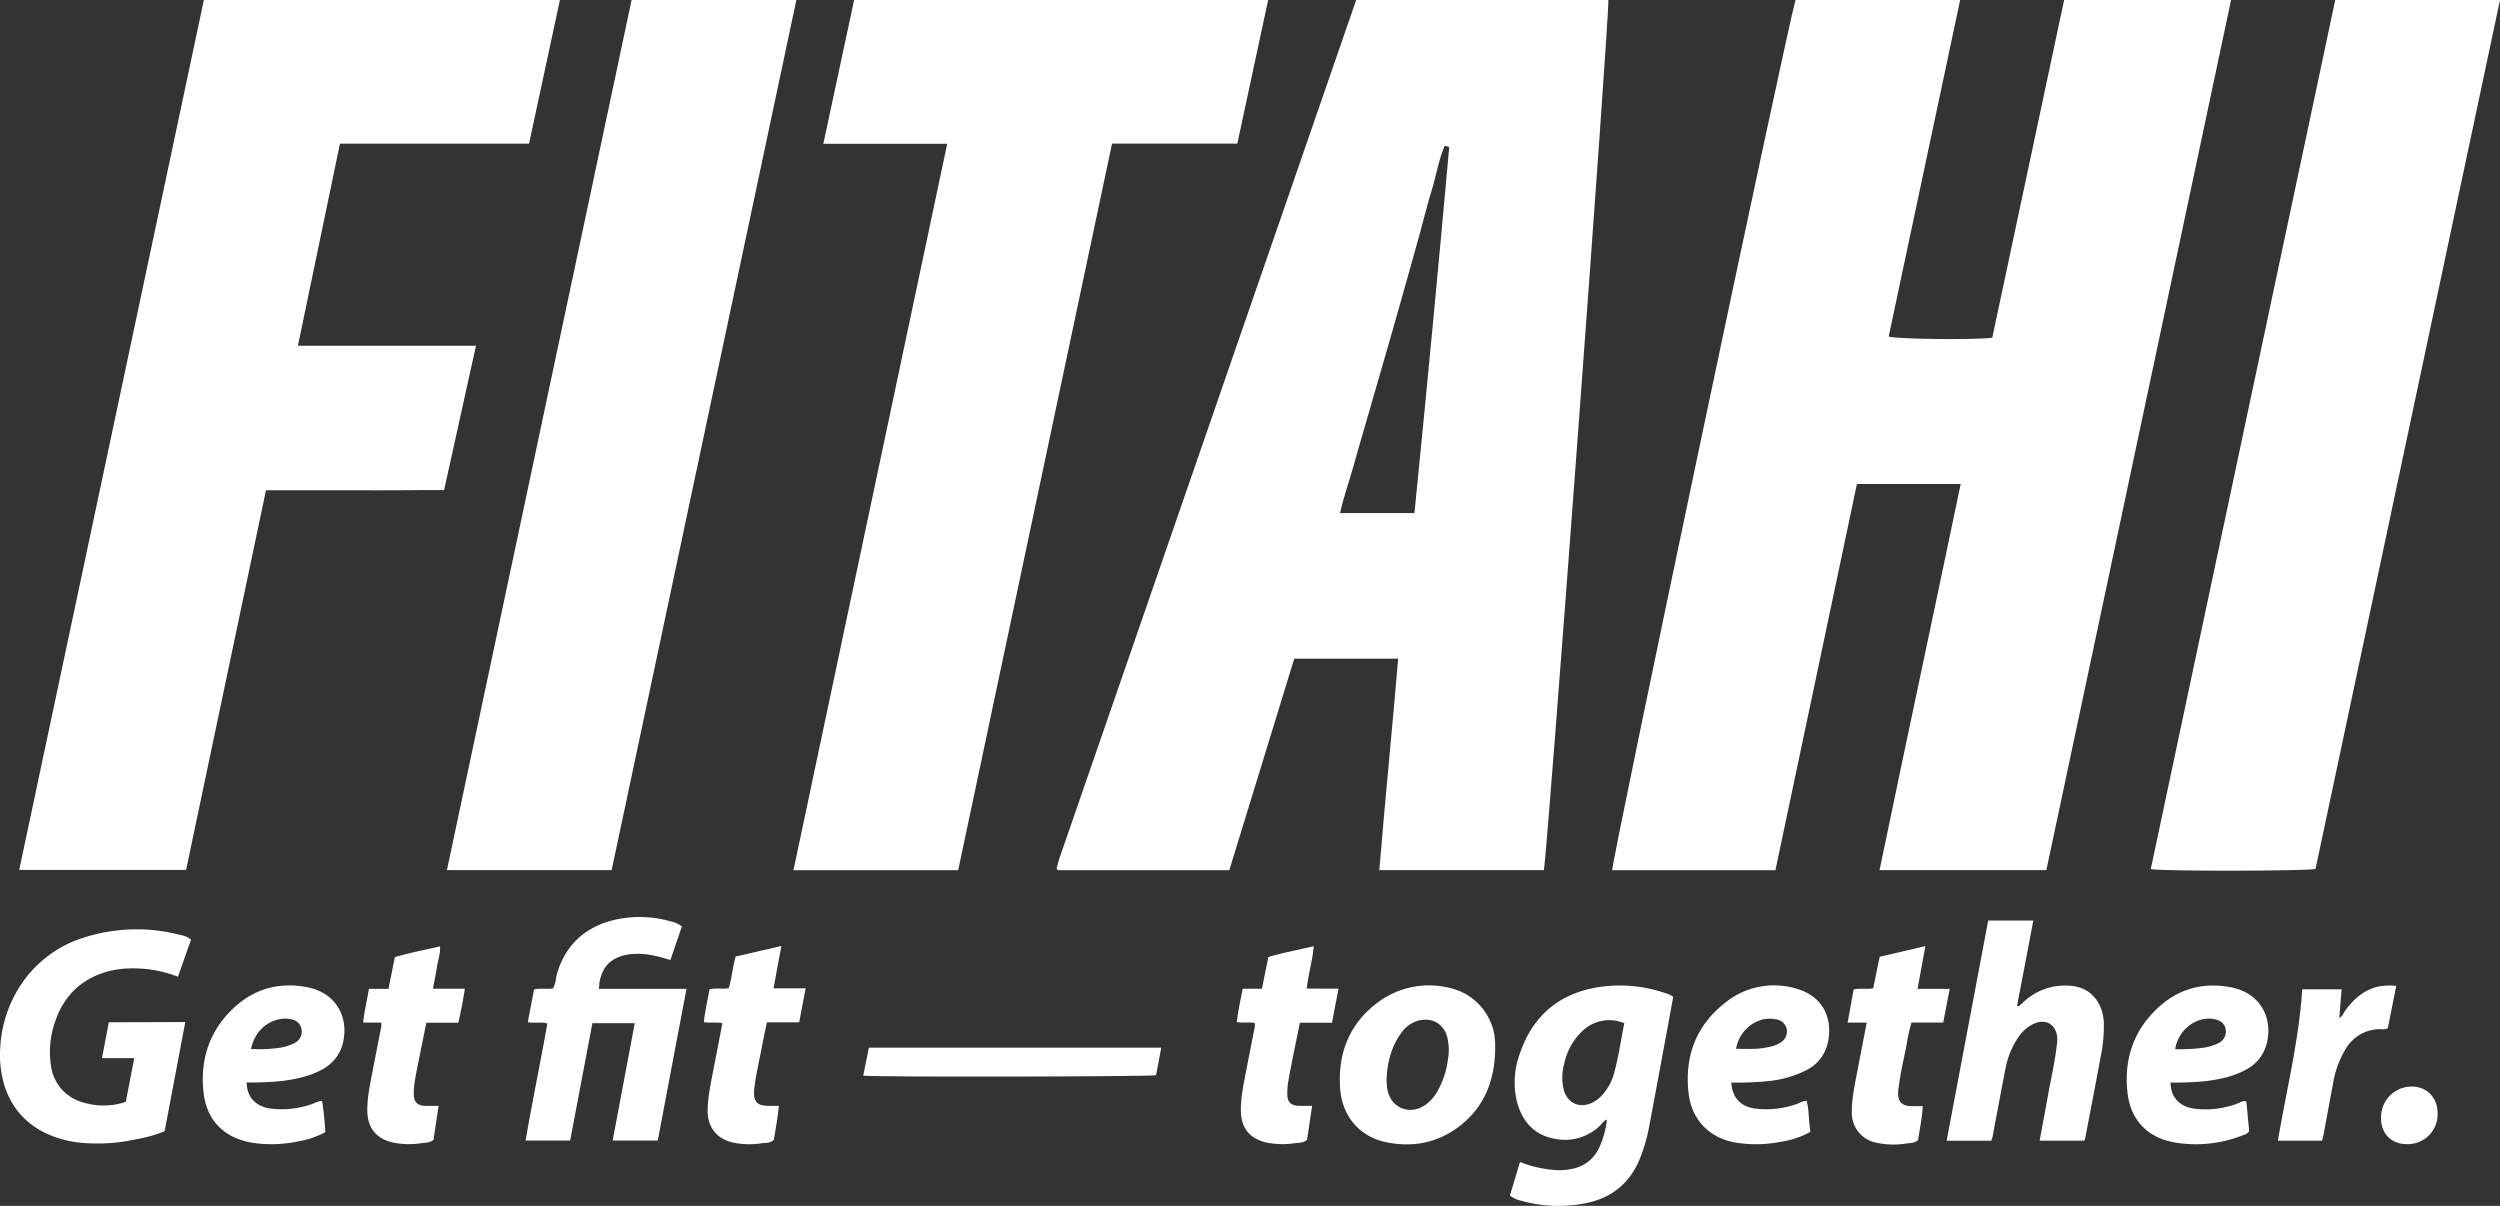 <svg id="Layer_1" data-name="Layer 1" xmlns="http://www.w3.org/2000/svg" viewBox="0 0 766.86 369.9"><rect x="0" y="0" width="766.86" height="369.9" fill="#333333" stroke="none"/><defs><style>.cls-1{fill:#fff;}</style></defs><path class="cls-1" d="M550.76,0h50.51q-11,51.83-21.93,103.24c2.56.82,26.58,1.06,31.78.35Q622.1,52,633.16,0h51.21Q656,133.62,627.71,266.91H576.54c8.21-39.58,16.64-78.85,24.89-118.44H569.6q-12.48,59.13-25,118.46H494.53C494.34,264.11,548,9.49,550.76,0Z"/><path class="cls-1" d="M473.57,266.9H423.1c1.78-21.65,3.95-43.12,5.78-64.85H397q-10,32.43-19.92,64.88h-52.6c-.11-.16-.18-.24-.23-.33s-.15-.22-.13-.3c.25-.95.47-1.92.79-2.84L416,0h77.35C493.88,2.8,474.62,262.36,473.57,266.9Zm-29-221.76-1.41-.44c-1.89,4.36-2.59,9.15-4,13.69s-2.55,9.32-3.84,14-2.66,9.52-4,14.28-2.63,9.3-3.95,13.95-2.73,9.5-4.1,14.25-2.74,9.5-4.12,14.25-2.72,9.27-4,13.92-3,9.32-4.09,14.34h22.81Q439.51,101.18,444.54,45.14Z"/><path class="cls-1" d="M62.54,0H171.75c-3.17,14.78-6.31,29.34-9.47,44.06h-58c-4.28,20.59-8.54,41.07-12.9,62H146c-3.29,14.91-6.48,29.37-9.77,44.26-4.43,0-8.9,0-13.37.06s-9.24,0-13.86,0H81.59Q69.32,208.67,57.08,266.85H5.89Q34.27,133.14,62.54,0Z"/><path class="cls-1" d="M290.55,44.12h-38C255.76,29.22,258.88,14.66,262,0H389c-3.17,14.76-6.29,29.31-9.46,44.05H341.11Q317.5,155.58,293.92,266.92H243.39Z"/><path class="cls-1" d="M193.74,0h50.54q-28.36,133.59-56.66,266.91H137.09C156,177.91,174.83,89.13,193.74,0Z"/><path class="cls-1" d="M716.32,0h50.54q-28.35,133.53-56.59,266.55c-2.75.67-47.14.73-50.54.05Q688,133.38,716.32,0Z"/><path class="cls-1" d="M56.84,313.51C54.7,324.78,52.61,335.85,50.5,347a41.54,41.54,0,0,1-8.63,2.44,55.3,55.3,0,0,1-17.55,1.05C14.05,349.24,4.55,344,1.18,332.35a32.07,32.07,0,0,1-1.09-11.2,38.38,38.38,0,0,1,8.36-21.86,36,36,0,0,1,17.76-11.84,52.78,52.78,0,0,1,29.27-.61,6.41,6.41,0,0,1,3.11,1.39l-4,11.37a41.1,41.1,0,0,0-8.51-2.22c-5.2-.63-10.35-.51-15.33,1.35-8,3-12.56,9.11-14.6,17.2a27.43,27.43,0,0,0-.57,10.53,13.5,13.5,0,0,0,10.31,11.82A21.52,21.52,0,0,0,38.59,338c.83-4.34,1.68-8.7,2.59-13.42h-9.9c.74-3.87,1.41-7.39,2.1-11Z"/><path class="cls-1" d="M513.24,305.81c-.61,3.3-1.22,6.69-1.85,10.07-1.89,10.19-3.76,20.38-5.69,30.56a50.07,50.07,0,0,1-2.36,8.13c-3,8.14-8.85,13-17.33,14.58a42.3,42.3,0,0,1-19.37-.82,8.84,8.84,0,0,1-3.48-1.6c1-3.31,2-6.72,3.09-10.29a35.77,35.77,0,0,0,9.54,2.34,18.83,18.83,0,0,0,7-.36,11.41,11.41,0,0,0,7.75-6.36,29,29,0,0,0,2.38-8.64c-1,.35-1.43,1.16-2,1.74a15.42,15.42,0,0,1-14.14,4.13c-6.41-1.2-10-5.53-11.54-11.66a25.34,25.34,0,0,1,.95-14.4c3.9-11.52,11.89-18.42,23.92-20.4A42.8,42.8,0,0,1,511,304.7,5.43,5.43,0,0,1,513.24,305.81Zm-15,8.06A11.82,11.82,0,0,0,485.68,316a19.2,19.2,0,0,0-5.91,10.48,15.3,15.3,0,0,0,0,8.14c1.22,3.83,4.77,5.37,8.46,3.71a10.08,10.08,0,0,0,3.34-2.56,16.06,16.06,0,0,0,3.54-6.57C496.51,324.17,497.18,319,498.25,313.87Z"/><path class="cls-1" d="M183.69,303.33h26.9c-3,15.62-5.88,31-8.82,46.53H187.93c2.26-12,4.51-23.95,6.78-36h-13l-6.82,36H161.22c2.07-12,4.53-23.83,6.68-35.9-1.94-.58-3.92,0-6-.42l1.91-10c1.95-.54,3.94,0,5.84-.35a9.71,9.71,0,0,0,.94-3.41c2.06-8.65,8.21-16.27,20.52-18.11a34.35,34.35,0,0,1,14.47.92,8.17,8.17,0,0,1,3.58,1.61l-3.51,10.26c-1.75-.47-3.3-1-4.89-1.28a22.34,22.34,0,0,0-7.95-.42c-5.33.86-8.18,3.68-9,9.07C183.84,302.23,183.79,302.61,183.69,303.33Z"/><path class="cls-1" d="M619.23,308.69c.69-.62,1.37-1.27,2.08-1.87a18.53,18.53,0,0,1,14.22-4.39c5.64.54,9.45,4.9,9.8,11.13a45.31,45.31,0,0,1-1,10.77c-1.53,8.33-3.15,16.65-4.74,25a3.62,3.62,0,0,1-.27.56H625.65c.83-4.52,1.68-9,2.47-13.43.94-5.33,2.21-10.6,2.81-16,.05-.47.12-.94.13-1.41.07-4.76-3.57-7-7.82-4.72a12,12,0,0,0-4.24,4,25.5,25.5,0,0,0-3.85,9.55c-1.28,6.54-2.5,13.1-3.73,19.65a8.13,8.13,0,0,1-.64,2.38H597.12l12.75-67.55h13.84c-1.68,8.85-3.32,17.52-5,26.2Z"/><path class="cls-1" d="M458.63,322.31c-.25,9.16-3.28,17.1-10.64,22.9-6.76,5.34-14.55,6.88-22.9,5.13-7.92-1.67-13.34-7.77-14-16.33-.79-10.78,2.73-20,11.66-26.61A26.2,26.2,0,0,1,444.5,303a17.82,17.82,0,0,1,14.12,16.75C458.67,320.58,458.63,321.45,458.63,322.31Zm-33.32,8.89c.05.6.06,1.71.23,2.79.95,5.88,6.95,8.34,11.8,4.85A13,13,0,0,0,441,334.6a26.47,26.47,0,0,0,3.14-9.56,16.53,16.53,0,0,0-.23-7c-1.17-4.08-4.65-6-8.77-5a9.62,9.62,0,0,0-5.4,3.92C426.8,321.09,425.55,325.73,425.31,331.2Z"/><path class="cls-1" d="M99.78,347.31a28.52,28.52,0,0,1-8.61,2.86,39.21,39.21,0,0,1-14,.33C68.68,349,63.35,343.62,62.43,335c-1.1-10.23,1.93-19.16,9.63-26.15,6.35-5.75,14-7.67,22.33-6s12.69,8.71,10.84,16.92a12.53,12.53,0,0,1-6.64,8.41c-3.71,2-7.78,2.84-11.92,3.38a88.32,88.32,0,0,1-11,.46c0,4.55,2.9,7.57,7.67,8.07a28,28,0,0,0,13-1.67,6.73,6.73,0,0,1,2.46-.75A89.55,89.55,0,0,1,99.78,347.31ZM77,321.76a42.23,42.23,0,0,0,7.67-.22,14.93,14.93,0,0,0,5.82-1.67,3.86,3.86,0,0,0,2-4.14,3.68,3.68,0,0,0-3.15-3.06,7.93,7.93,0,0,0-2.79-.17C81.76,313.11,78.1,316.55,77,321.76Z"/><path class="cls-1" d="M665.8,332.06c0,4.54,2.89,7.57,7.67,8.07a28,28,0,0,0,13.18-1.75c.69-.27,1.34-.86,2.41-.5.29,3,.58,6.13.86,9.1a2.91,2.91,0,0,1-1.84,1.21,38.92,38.92,0,0,1-20.8,2.29c-8.46-1.4-13.78-6.86-14.7-15.45-1.11-10.32,2-19.31,9.81-26.3,6.31-5.64,13.86-7.5,22.15-5.84s12.69,8.71,10.84,16.91a12.54,12.54,0,0,1-6.64,8.42c-3.71,2-7.77,2.84-11.92,3.38A90.28,90.28,0,0,1,665.8,332.06Zm1.42-10.23a55.89,55.89,0,0,0,8.19-.38,15.64,15.64,0,0,0,4.94-1.4,3.91,3.91,0,0,0,2.34-4.43c-.28-1.58-1.46-2.62-3.47-3C673.82,311.56,668.15,315.82,667.22,321.83Z"/><path class="cls-1" d="M531.07,332.07c.28,4.73,3,7.54,7.6,8a27.48,27.48,0,0,0,13.18-1.7,5.55,5.55,0,0,1,2.36-.71c.73,3.1.58,6.32,1.13,9.51a26.06,26.06,0,0,1-8.75,3,39.18,39.18,0,0,1-14.28.3c-8-1.43-13.38-7-14.33-15-1.33-11.32,2.2-20.86,11.24-27.91a23.72,23.72,0,0,1,22.27-4.15c7.71,2.31,11.07,9.22,9,17.19a12.3,12.3,0,0,1-6.5,7.71,32.89,32.89,0,0,1-11.7,3.32A91.76,91.76,0,0,1,531.07,332.07Zm1.47-10.35c2.1,0,4.05.07,6,0a26.8,26.8,0,0,0,4.18-.59,9.6,9.6,0,0,0,3.28-1.23,4,4,0,0,0,2.09-4.13,3.85,3.85,0,0,0-3.41-3.1C538.9,311.45,533.37,316.16,532.54,321.72Z"/><path class="cls-1" d="M238.91,339.21c-.36,3.67-1,7.11-1.53,10.44-1.09,1-2.35.89-3.48,1a24.78,24.78,0,0,1-9.36-.24c-4.76-1.22-7.42-4.63-7.47-9.57,0-4,.85-7.95,1.6-11.88,1-5,1.94-10,2.92-15.07-1.91-.48-3.74,0-5.67-.36.3-3.37,1.14-6.61,1.7-10,1.9-.63,3.89,0,5.91-.43,1-3.06,1.16-6.38,2.15-9.7l14-3.23c-.83,4.47-1.59,8.59-2.4,13h9.85c-.68,3.58-1.3,6.86-2,10.42h-9.88c-.56,2.7-1.11,5.13-1.56,7.58-.76,4.17-1.81,8.29-2.28,12.5a10.3,10.3,0,0,0-.09,2.35c.24,2.08,1.3,3,3.42,3.13C236.06,339.26,237.39,339.21,238.91,339.21Z"/><path class="cls-1" d="M572.61,313.68h-5.86c.64-3.53,1.24-6.83,1.85-10.17,2-.45,4,0,6-.35.63-3.15,1.27-6.3,2-9.68l14-3.27c-.82,4.48-1.58,8.66-2.4,13.11h9.87c-.69,3.55-1.32,6.84-2,10.33h-9.73a56.09,56.09,0,0,0-1.54,7c-.85,4.31-1.88,8.59-2.41,13a11.23,11.23,0,0,0-.15,1.64c0,2.7,1.15,3.89,3.83,4,1.16,0,2.33,0,3.71,0-.14,3.61-.95,7-1.4,10.35-1,1.05-2.29.94-3.42,1.09a24.58,24.58,0,0,1-9.59-.25,9.29,9.29,0,0,1-7.34-9.43c0-4.11.86-8.1,1.63-12.11C570.62,323.94,571.58,319,572.61,313.68Z"/><path class="cls-1" d="M116.94,313.68H111.4c.36-3.57,1.19-6.88,1.77-10.36h6l1.95-9.73c4.43-1.31,9-2.16,13.87-3.31.1,2.35-.68,4.42-1,6.54s-.76,4.16-1.19,6.46h9.78c-.52,3.61-1.2,7-2,10.43h-9.79c-.82,4-1.61,7.83-2.37,11.68-.45,2.23-.9,4.46-1.25,6.71a19.59,19.59,0,0,0-.24,3.75c.06,2.22,1.14,3.24,3.38,3.36.71,0,1.42,0,2.13,0h2.1c-.55,3.65-1.07,7.1-1.56,10.42-1.12.94-2.37.89-3.5,1a25,25,0,0,1-9.13-.2c-5-1.22-7.59-4.47-7.67-9.59-.07-4.44.94-8.73,1.76-13.05s1.69-8.62,2.53-12.94A7.69,7.69,0,0,0,116.94,313.68Z"/><path class="cls-1" d="M410.59,303.28c-.72,3.69-1.37,7-2,10.43h-9.86c-.81,4-1.6,7.83-2.36,11.67-.45,2.24-.9,4.47-1.25,6.72a19.59,19.59,0,0,0-.24,3.75c.06,2.22,1.14,3.25,3.38,3.35,1.32.06,2.65,0,4.23,0-.55,3.66-1.07,7.11-1.56,10.43-1.12.94-2.37.89-3.5,1a25,25,0,0,1-9.13-.2c-5-1.22-7.59-4.47-7.67-9.59-.07-4.44.94-8.73,1.76-13.05s1.69-8.62,2.53-12.94a5.67,5.67,0,0,0,0-1c-1.75-.46-3.58.05-5.54-.35.41-3.42,1.11-6.74,1.83-10.21h5.89c.65-3.26,1.28-6.39,1.95-9.73,4.43-1.31,9-2.16,13.91-3.32-.31,4.46-1.69,8.56-2.11,13Z"/><path class="cls-1" d="M712.27,349.9H698.74c2.6-15.49,6.43-30.67,7.46-46.43h12.07c-.23,2.87-.46,5.72-.7,8.75,1-.42,1.2-1.31,1.66-2,2.57-3.61,5.69-6.46,10.15-7.57a18.42,18.42,0,0,1,5.65-.22c-.89,4.47-1.75,8.8-2.58,12.95a2.9,2.9,0,0,1-2.05.31,12.26,12.26,0,0,0-10.95,6.19,29.49,29.49,0,0,0-3.77,10.33c-1,5.24-1.95,10.5-2.93,15.74C712.64,348.61,712.45,349.21,712.27,349.9Z"/><path class="cls-1" d="M356.21,321.36c-.56,2.94-1.08,5.71-1.6,8.46-1.69.45-86.79.59-89.82.14.57-2.84,1.15-5.67,1.74-8.6Z"/><path class="cls-1" d="M738.11,350.94c-4.6,0-7.74-3.25-7.74-7.93a9.4,9.4,0,0,1,9.35-9.72c4.75,0,8,3.42,8,8.28A9.14,9.14,0,0,1,738.11,350.94Z"/></svg>